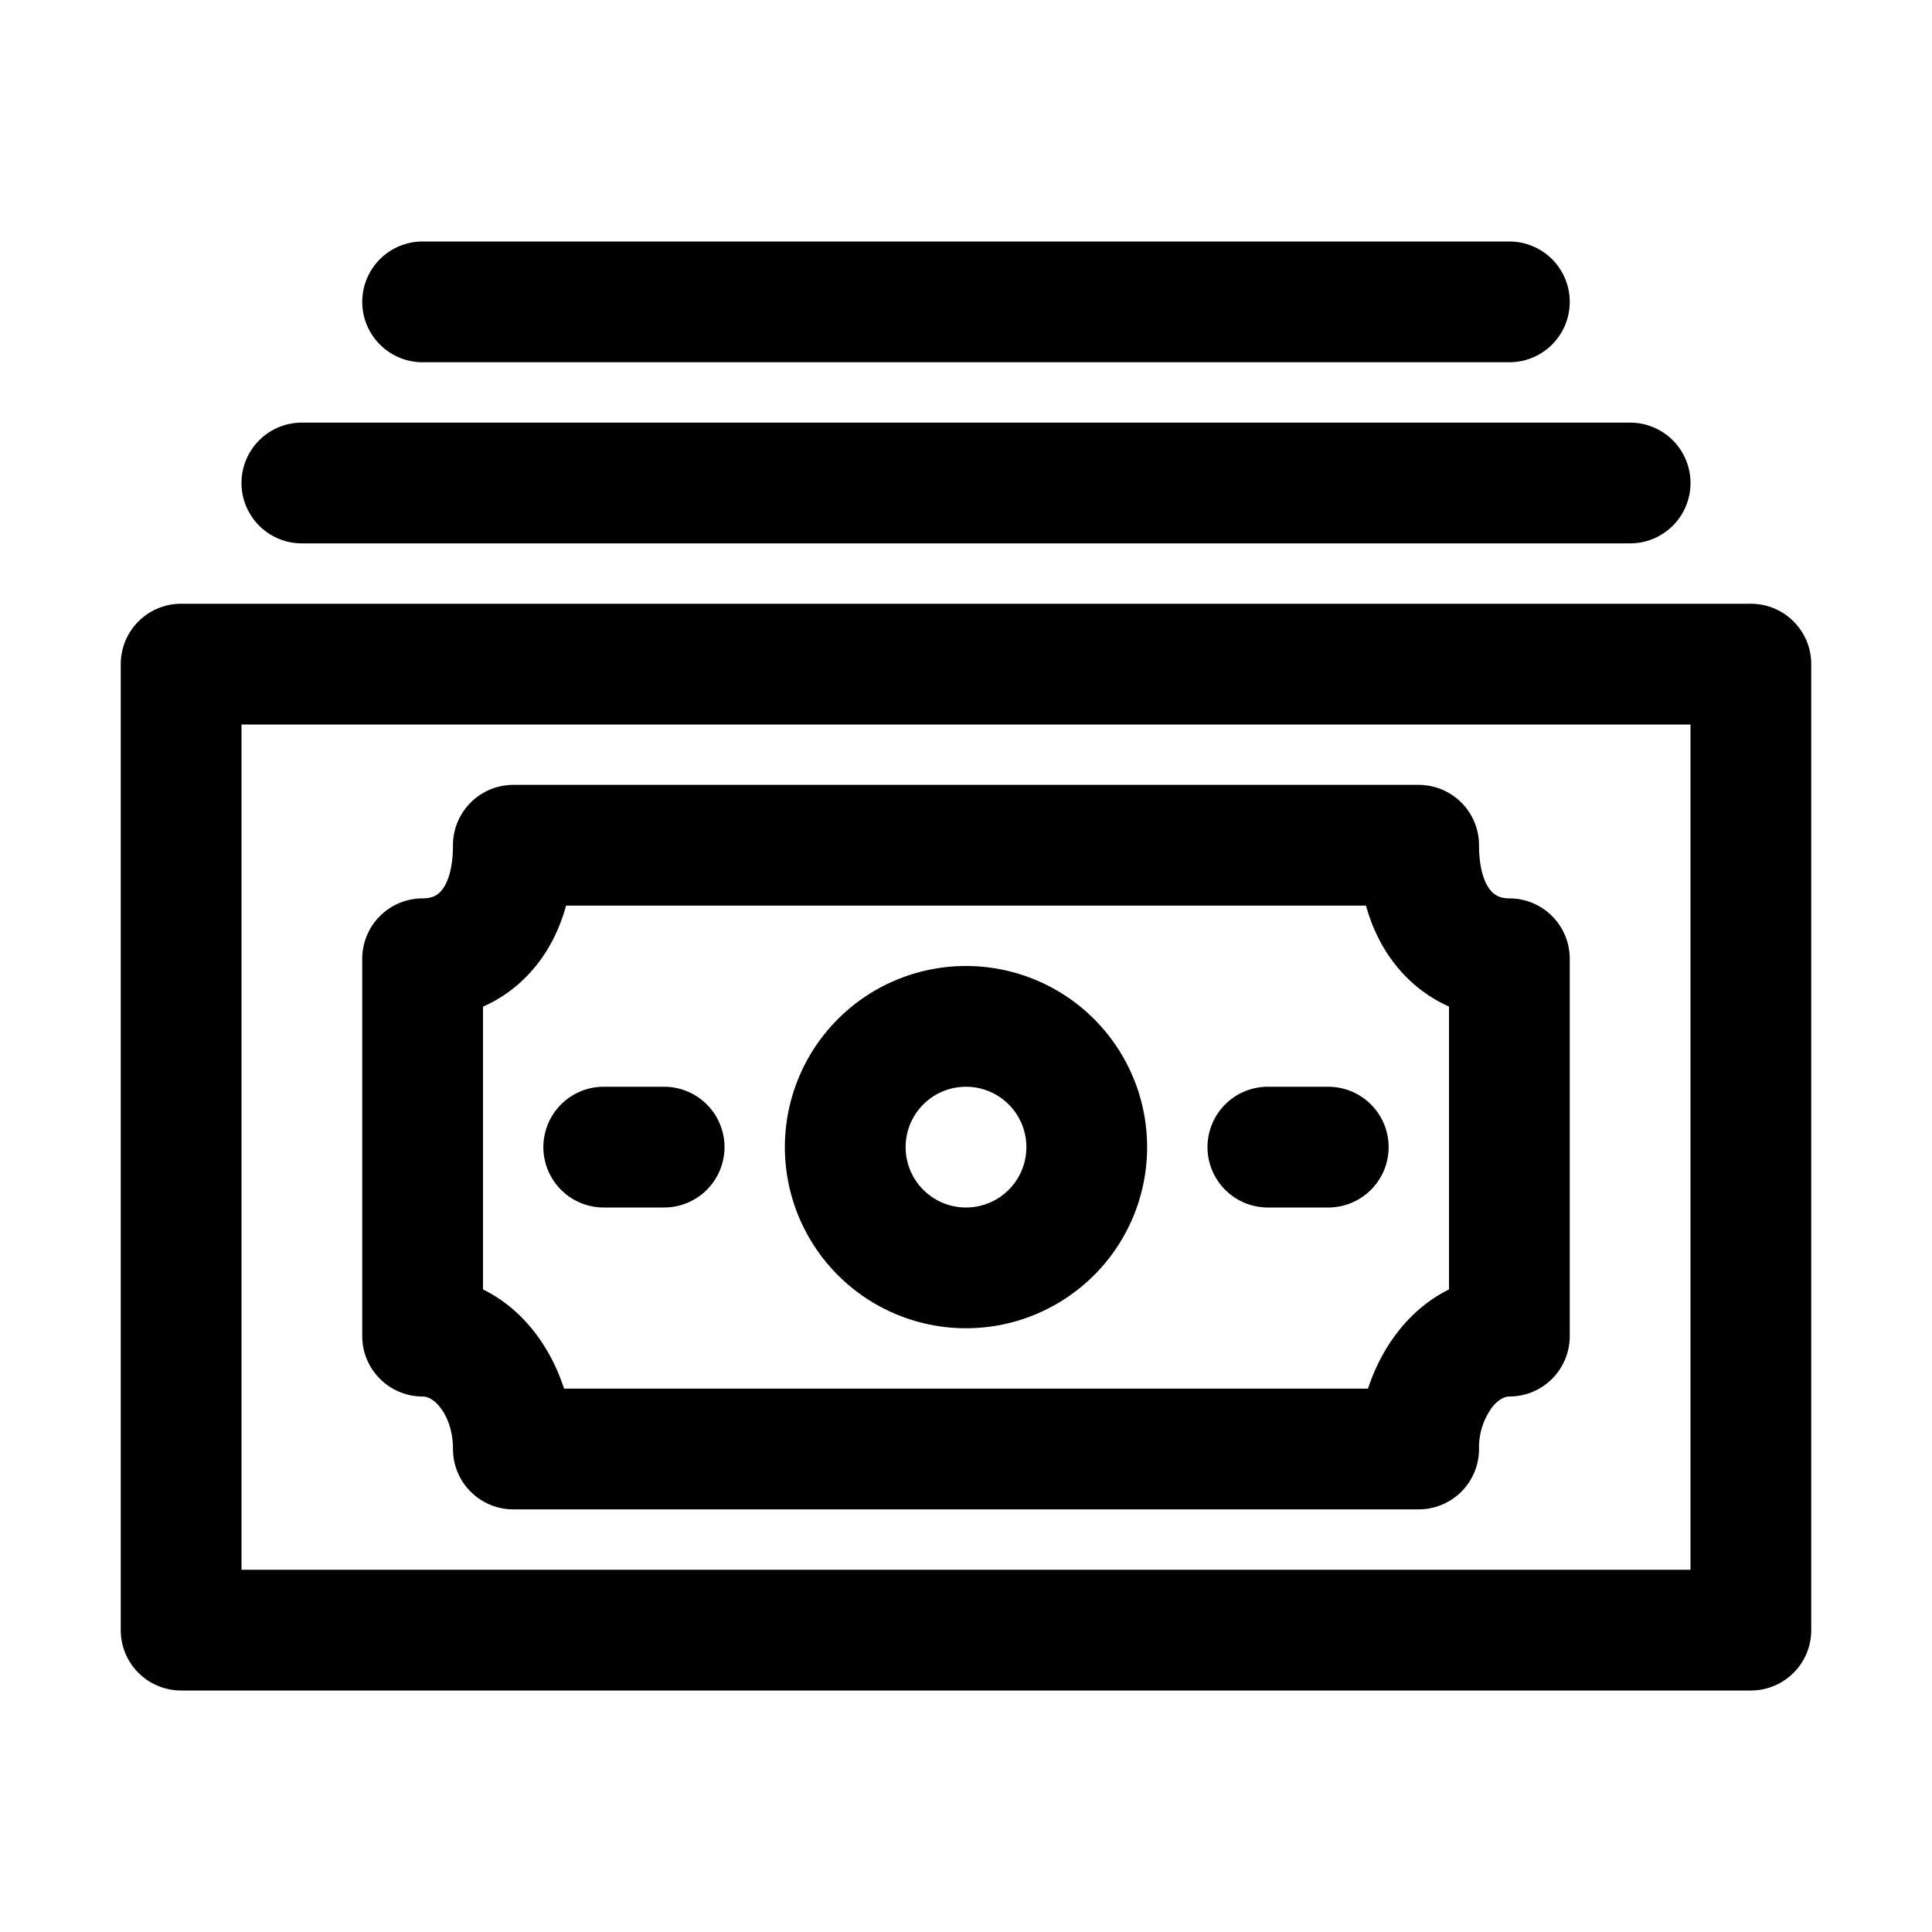 <svg xmlns="http://www.w3.org/2000/svg" width="24" height="24" fill="currentColor" viewBox="0 0 24 24">
  <path fill-rule="evenodd" d="M5.25 3a.75.75 0 0 0 0 1.5h13.5a.75.75 0 0 0 0-1.5H5.25ZM3 6a.75.75 0 0 1 .75-.75h16.5a.75.75 0 0 1 0 1.5H3.75A.75.75 0 0 1 3 6ZM1.5 8.25a.75.75 0 0 1 .75-.75h19.5a.75.75 0 0 1 .75.75v12a.75.75 0 0 1-.75.75H2.25a.75.75 0 0 1-.75-.75v-12ZM3 9v10.5h18V9H3Zm4.5 4.5a.75.75 0 0 0 0 1.5h.75a.75.75 0 0 0 0-1.5H7.5Zm7.5.75a.75.75 0 0 1 .75-.75h.75a.75.75 0 0 1 0 1.5h-.75a.75.75 0 0 1-.75-.75Zm-8.623-4.5a.75.75 0 0 0-.75.75c0 .343-.09.503-.146.567-.048.056-.116.093-.231.093a.75.75 0 0 0-.75.75v4.688c0 .414.336.75.75.75.046 0 .125.02.213.129.089.11.164.291.164.523 0 .414.336.75.75.75h11.246a.75.75 0 0 0 .75-.75.84.84 0 0 1 .165-.521c.09-.112.17-.131.212-.131a.75.75 0 0 0 .75-.75V11.91a.75.75 0 0 0-.75-.75c-.112 0-.18-.037-.23-.095-.057-.065-.147-.227-.147-.565a.75.75 0 0 0-.75-.75H6.377Zm.236 2.302c.198-.228.336-.5.419-.802h9.937c.083.3.22.57.418.798.176.203.385.354.613.456v3.514c-.49.241-.836.71-1.006 1.232H7.007c-.17-.525-.516-.992-1.007-1.232v-3.513c.227-.1.436-.25.612-.453ZM12 13.5a.75.75 0 1 0 0 1.5.75.75 0 0 0 0-1.5Zm-2.25.75a2.25 2.25 0 1 1 4.5 0 2.25 2.25 0 0 1-4.5 0Z" clip-rule="evenodd"/>
</svg>
